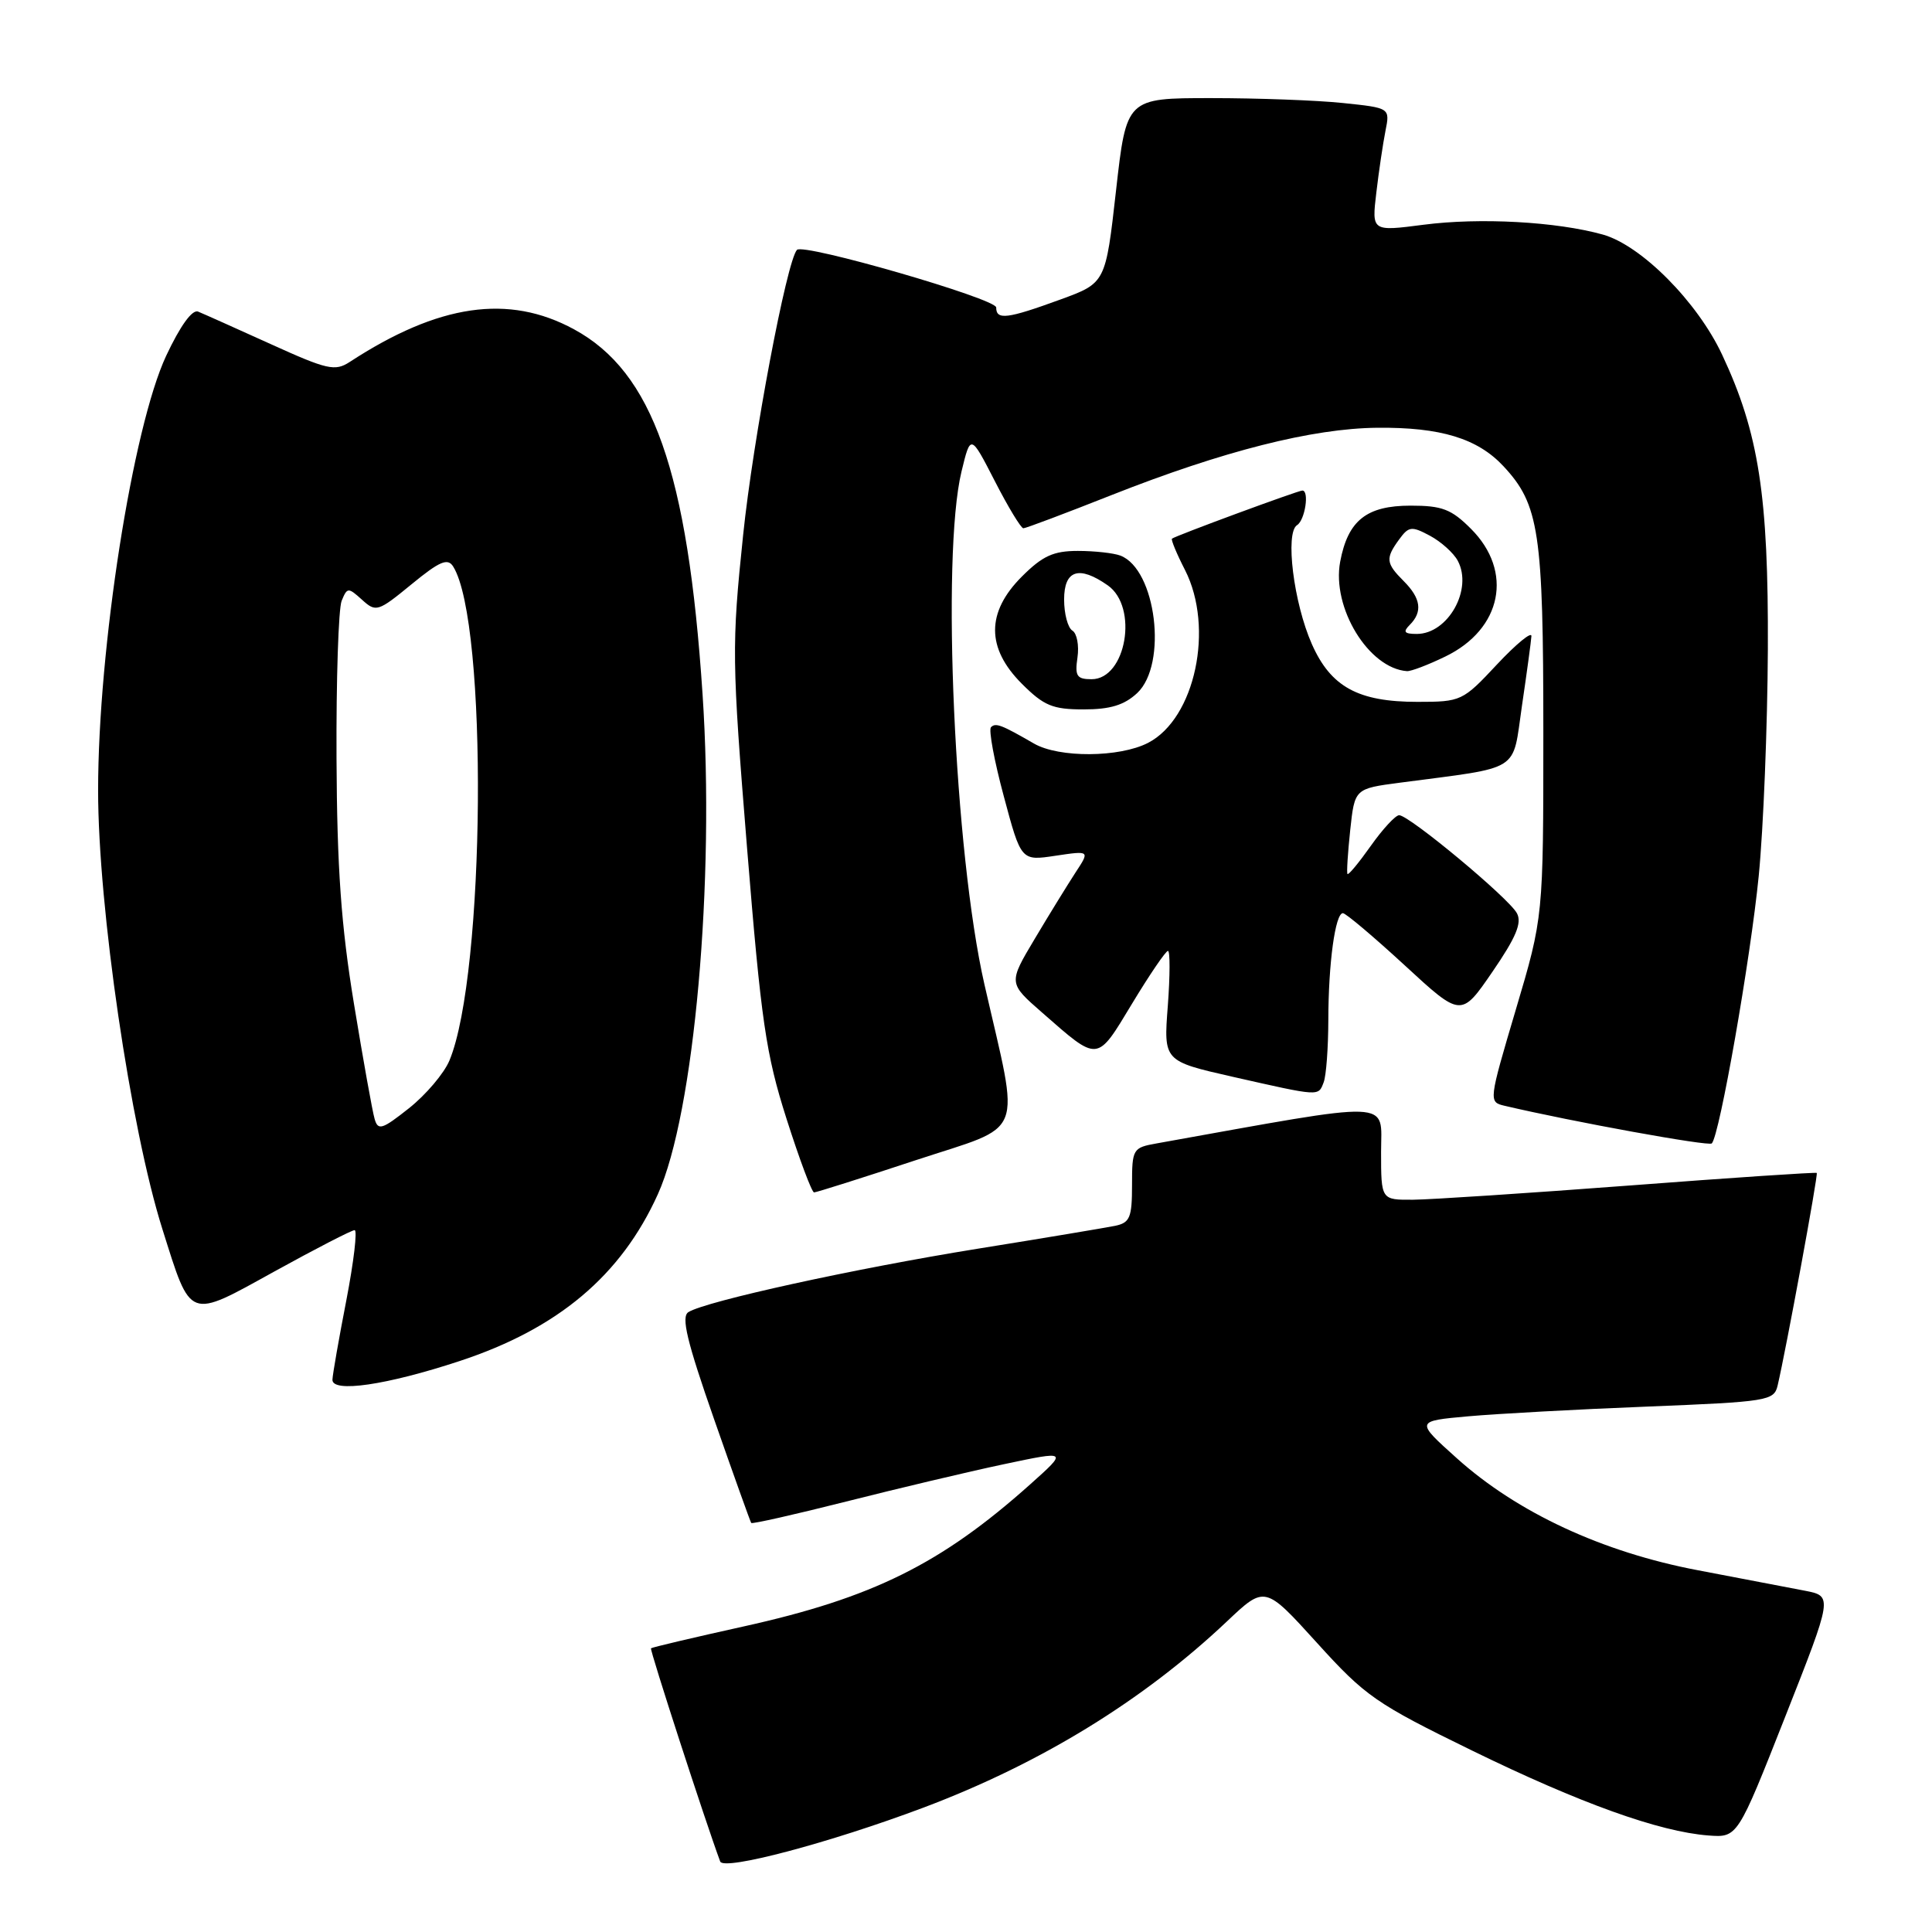 <?xml version="1.0" encoding="UTF-8" standalone="no"?>
<!DOCTYPE svg PUBLIC "-//W3C//DTD SVG 1.1//EN" "http://www.w3.org/Graphics/SVG/1.1/DTD/svg11.dtd" >
<svg xmlns="http://www.w3.org/2000/svg" xmlns:xlink="http://www.w3.org/1999/xlink" version="1.1" viewBox="0 0 256 256">
 <g >
 <path fill="currentColor"
d=" M 122.36 239.52 C 137.87 233.68 151.48 225.33 162.56 214.86 C 167.61 210.08 167.61 210.08 174.50 217.68 C 180.92 224.77 182.30 225.73 195.06 231.96 C 209.37 238.95 219.85 242.71 226.37 243.21 C 230.23 243.50 230.23 243.50 236.54 227.50 C 242.85 211.50 242.85 211.50 239.17 210.78 C 237.15 210.39 230.78 209.17 225.00 208.07 C 212.33 205.67 201.05 200.43 193.03 193.22 C 187.55 188.30 187.55 188.30 194.53 187.67 C 198.36 187.33 209.05 186.74 218.27 186.38 C 234.22 185.74 235.06 185.61 235.54 183.61 C 236.63 179.00 240.94 155.61 240.73 155.42 C 240.60 155.31 229.47 156.05 216.00 157.08 C 202.53 158.10 189.59 158.95 187.25 158.97 C 183.00 159.00 183.00 159.00 183.00 152.63 C 183.00 145.68 185.26 145.77 153.25 151.51 C 150.10 152.07 150.00 152.24 150.00 157.03 C 150.00 161.34 149.72 162.02 147.75 162.43 C 146.51 162.68 138.30 164.06 129.50 165.47 C 113.25 168.09 93.55 172.41 91.22 173.86 C 90.23 174.47 91.01 177.72 94.63 188.08 C 97.21 195.46 99.42 201.63 99.54 201.80 C 99.66 201.96 105.32 200.68 112.13 198.96 C 118.93 197.24 128.32 195.01 133.00 194.02 C 141.50 192.22 141.50 192.22 136.50 196.69 C 124.70 207.23 115.63 211.73 98.50 215.52 C 91.90 216.98 86.39 218.28 86.26 218.41 C 86.07 218.59 93.50 241.47 95.43 246.66 C 95.90 247.91 110.00 244.17 122.36 239.52 Z  M 60.89 180.35 C 73.93 176.06 82.30 169.02 87.17 158.24 C 91.99 147.59 94.75 116.76 93.09 91.95 C 91.13 62.45 86.50 49.31 76.07 43.64 C 67.40 38.92 58.12 40.27 46.34 47.96 C 44.39 49.23 43.37 49.00 35.84 45.58 C 31.25 43.50 26.94 41.57 26.25 41.29 C 25.47 40.97 23.88 43.18 22.02 47.14 C 17.58 56.64 13.00 85.88 13.00 104.75 C 13.00 120.20 17.29 149.49 21.52 162.87 C 25.36 175.04 24.84 174.84 36.39 168.46 C 41.83 165.46 46.60 163.00 46.99 163.00 C 47.37 163.00 46.88 167.16 45.90 172.25 C 44.91 177.34 44.08 182.09 44.05 182.81 C 43.98 184.59 51.22 183.54 60.89 180.35 Z  M 121.29 153.75 C 136.06 148.88 135.17 151.16 130.44 130.43 C 126.47 113.03 124.71 73.65 127.40 62.50 C 128.61 57.50 128.61 57.50 131.82 63.75 C 133.58 67.19 135.29 70.00 135.60 70.00 C 135.92 70.00 141.20 68.01 147.34 65.58 C 162.05 59.77 173.90 56.76 182.50 56.68 C 190.88 56.60 195.78 58.09 199.21 61.77 C 203.95 66.85 204.50 70.52 204.50 97.00 C 204.50 121.50 204.50 121.50 200.86 133.76 C 197.25 145.94 197.24 146.02 199.36 146.52 C 208.38 148.64 226.42 151.92 226.82 151.51 C 227.85 150.49 231.95 127.10 233.04 116.07 C 233.66 109.79 234.20 96.29 234.25 86.07 C 234.34 65.69 233.05 57.36 228.20 47.02 C 224.92 40.00 217.48 32.51 212.38 31.08 C 206.25 29.37 196.10 28.81 188.63 29.78 C 181.76 30.67 181.76 30.67 182.37 25.53 C 182.70 22.71 183.25 19.02 183.58 17.35 C 184.19 14.30 184.19 14.30 177.95 13.65 C 174.52 13.29 166.66 13.00 160.48 13.00 C 149.26 13.00 149.26 13.00 147.88 25.25 C 146.50 37.50 146.50 37.50 140.50 39.69 C 133.46 42.26 132.00 42.44 132.00 40.74 C 132.00 39.58 106.43 32.18 105.60 33.11 C 104.23 34.64 99.78 58.24 98.47 70.88 C 96.94 85.58 96.97 87.42 98.99 112.38 C 100.86 135.38 101.48 139.66 104.22 148.25 C 105.93 153.61 107.57 158.00 107.87 158.00 C 108.17 158.00 114.21 156.09 121.29 153.75 Z  M 175.39 143.42 C 175.73 142.55 176.00 138.84 176.01 135.17 C 176.02 127.63 176.93 121.00 177.94 121.00 C 178.32 121.00 182.00 124.11 186.12 127.90 C 193.61 134.81 193.61 134.81 197.76 128.76 C 200.88 124.21 201.69 122.29 201.00 121.01 C 199.93 119.00 186.69 107.99 185.39 108.02 C 184.90 108.03 183.21 109.86 181.64 112.08 C 180.07 114.30 178.68 115.98 178.55 115.81 C 178.42 115.64 178.59 113.03 178.91 110.00 C 179.50 104.50 179.50 104.50 185.50 103.71 C 201.79 101.56 200.35 102.47 201.67 93.50 C 202.32 89.10 202.88 84.96 202.92 84.29 C 202.97 83.63 200.91 85.32 198.36 88.04 C 193.82 92.90 193.61 93.00 187.81 93.00 C 179.96 93.00 176.34 91.02 173.83 85.35 C 171.41 79.89 170.26 70.58 171.87 69.58 C 172.92 68.93 173.52 65.00 172.57 65.00 C 172.00 65.00 155.63 71.04 155.29 71.38 C 155.15 71.52 155.92 73.39 157.02 75.53 C 160.92 83.19 158.36 95.21 152.13 98.43 C 148.34 100.39 140.31 100.44 137.00 98.52 C 132.67 96.02 131.93 95.74 131.31 96.36 C 130.98 96.69 131.74 100.81 133.01 105.52 C 135.30 114.08 135.30 114.08 139.86 113.39 C 144.42 112.71 144.42 112.71 142.52 115.60 C 141.48 117.20 139.04 121.15 137.12 124.38 C 133.61 130.26 133.61 130.26 138.06 134.15 C 145.63 140.78 145.28 140.81 150.01 132.98 C 152.33 129.14 154.47 126.00 154.76 126.00 C 155.05 126.00 155.04 129.29 154.74 133.30 C 154.18 140.60 154.18 140.60 163.34 142.68 C 174.97 145.31 174.67 145.29 175.39 143.42 Z  M 150.69 91.83 C 154.74 88.01 153.20 75.44 148.46 73.62 C 147.56 73.28 145.03 73.00 142.82 73.00 C 139.58 73.00 138.14 73.66 135.40 76.40 C 130.67 81.13 130.67 85.87 135.40 90.60 C 138.32 93.52 139.48 94.00 143.59 94.00 C 147.12 94.00 148.97 93.43 150.69 91.83 Z  M 191.52 86.99 C 199.02 83.36 200.56 75.72 194.92 70.08 C 192.32 67.47 191.09 67.00 186.92 67.00 C 181.07 67.00 178.61 68.96 177.58 74.43 C 176.44 80.52 181.35 88.56 186.43 88.93 C 186.95 88.97 189.24 88.10 191.52 86.99 Z  M 49.64 148.27 C 49.35 147.30 48.12 140.43 46.90 133.00 C 45.20 122.65 44.66 115.07 44.59 100.50 C 44.54 90.05 44.85 80.65 45.27 79.61 C 46.01 77.82 46.13 77.81 47.97 79.47 C 49.82 81.15 50.08 81.07 54.53 77.42 C 58.27 74.35 59.33 73.91 60.05 75.07 C 64.67 82.46 64.32 129.12 59.55 140.53 C 58.84 142.23 56.43 145.07 54.20 146.84 C 50.63 149.67 50.09 149.84 49.64 148.27 Z  M 142.77 87.12 C 143.00 85.53 142.70 83.93 142.10 83.56 C 141.49 83.19 141.00 81.33 141.00 79.44 C 141.00 75.53 142.97 74.89 146.78 77.56 C 150.88 80.43 149.23 90.00 144.64 90.00 C 142.68 90.00 142.41 89.58 142.77 87.12 Z  M 186.80 82.80 C 188.53 81.07 188.28 79.28 186.00 77.00 C 183.63 74.63 183.56 73.99 185.40 71.47 C 186.67 69.73 187.05 69.69 189.48 70.99 C 190.95 71.78 192.61 73.27 193.16 74.30 C 195.19 78.09 191.87 84.00 187.73 84.00 C 186.07 84.00 185.87 83.73 186.80 82.80 Z "/>
</g>
</svg>